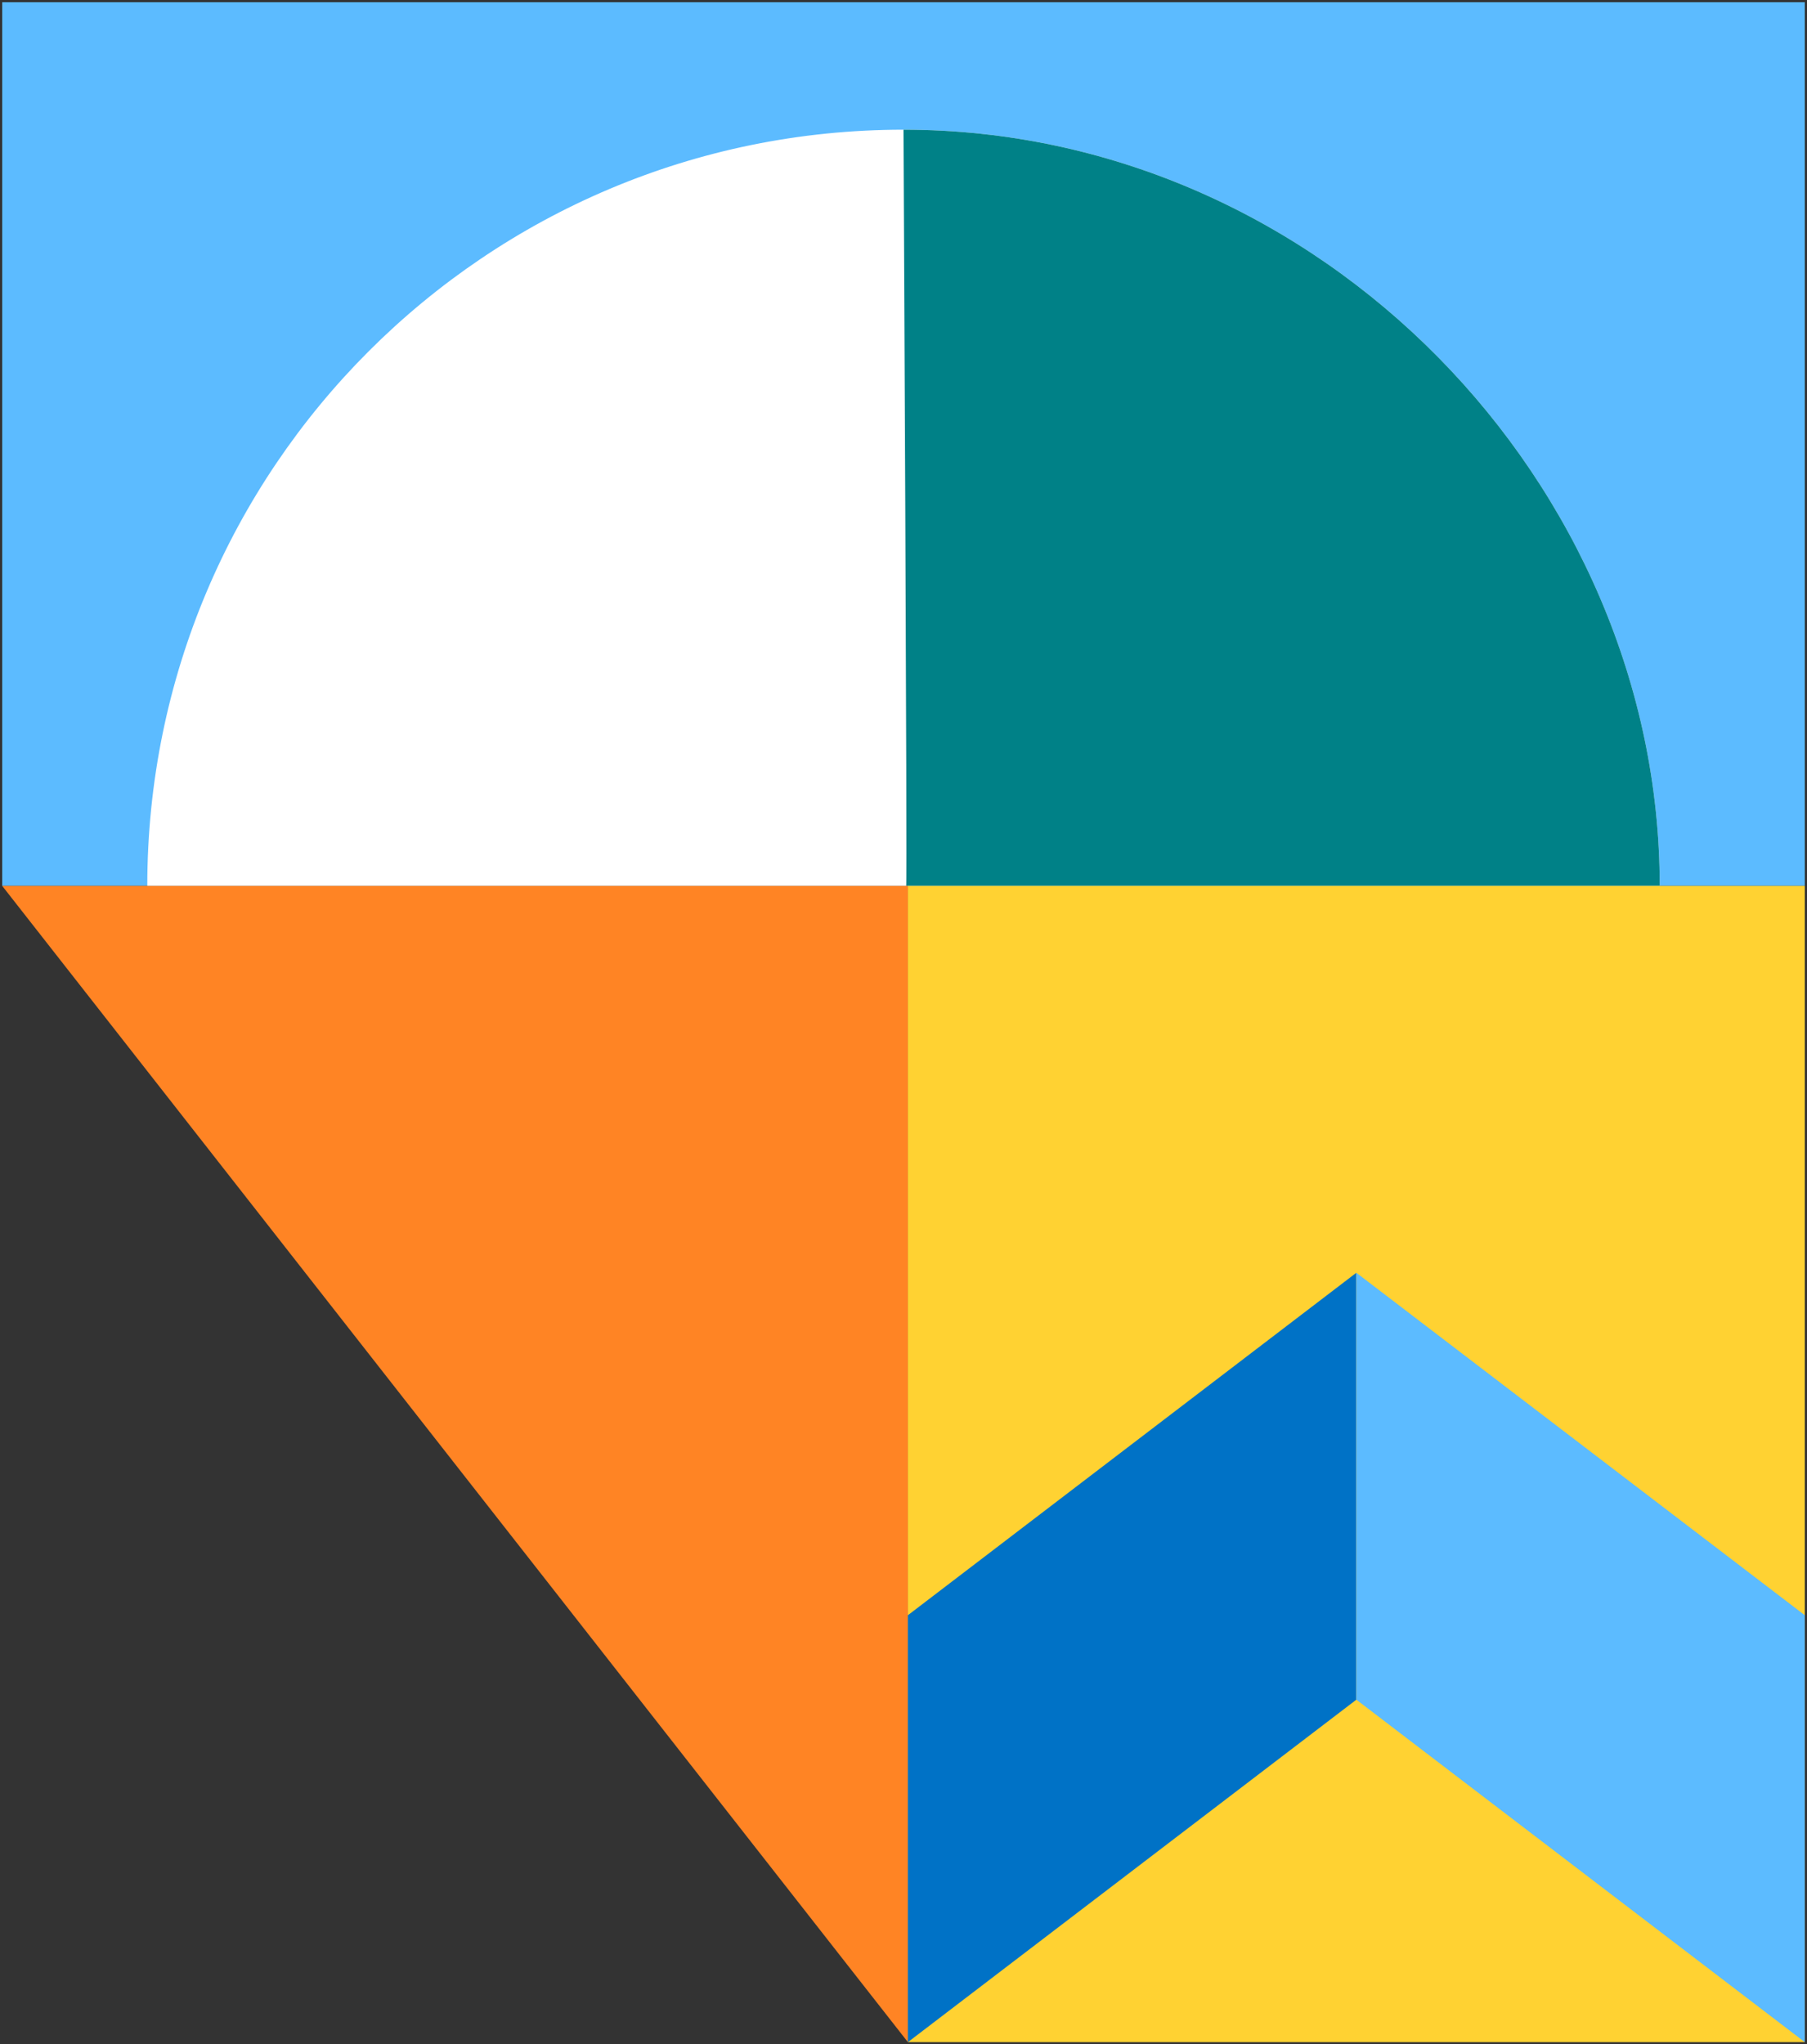 <?xml version="1.0" encoding="utf-8"?>
<svg width="411px" height="465px" viewbox="0 0 411 465" version="1.1" xmlns:xlink="http://www.w3.org/1999/xlink" xmlns="http://www.w3.org/2000/svg">
  <rect width="100%" height="100%" fill="#333333" stroke="none"/>
  <g id="Group-2" transform="translate(0.5 0.5)">
    <path d="M0 0L410 0L410 201L0 201L0 0Z" id="Rectangle" fill="#5CBBFF" fill-rule="evenodd" stroke="none" />
    <path d="M343.997 172C343.997 80.735 266.991 0 171.999 0C77.008 0 0.002 77.007 0.002 172C0.879 172 343.997 172 343.997 172Z" transform="translate(33 29)" id="Oval" fill="#FFFFFF" fill-rule="evenodd" stroke="none" />
    <path d="M172 172C172 80.735 94.993 0 0 0C0.001 0 0.878 172 0.609 172C86.407 172 172.003 172 172 172Z" transform="translate(205 29)" id="Oval" fill="#008187" fill-rule="evenodd" stroke="none" />
    <path d="M0 0L206 0L206 263L0 0Z" transform="translate(0 201)" id="Rectangle-Copy-2" fill="#FF8424" fill-rule="evenodd" stroke="none" />
    <path d="M0 0L204 0L204 263L0 263L0 0Z" transform="translate(206 201)" id="Rectangle-Copy-3" fill="#FFD232" fill-rule="evenodd" stroke="none" />
    <path d="M0 77.894L102 1.25256e-12L102 97.106L0 175L0 77.894Z" transform="translate(206 289)" id="Rectangle" fill="#0072C6" fill-rule="evenodd" stroke="none" />
    <path d="M0 77.894L102 1.25256e-12L102 87.674L102 97.106L0 175L0 77.894Z" transform="matrix(-1 0 0 1 410 289)" id="Rectangle-Copy-2" fill="#5CBBFF" fill-rule="evenodd" stroke="none" />
  </g>
</svg>
